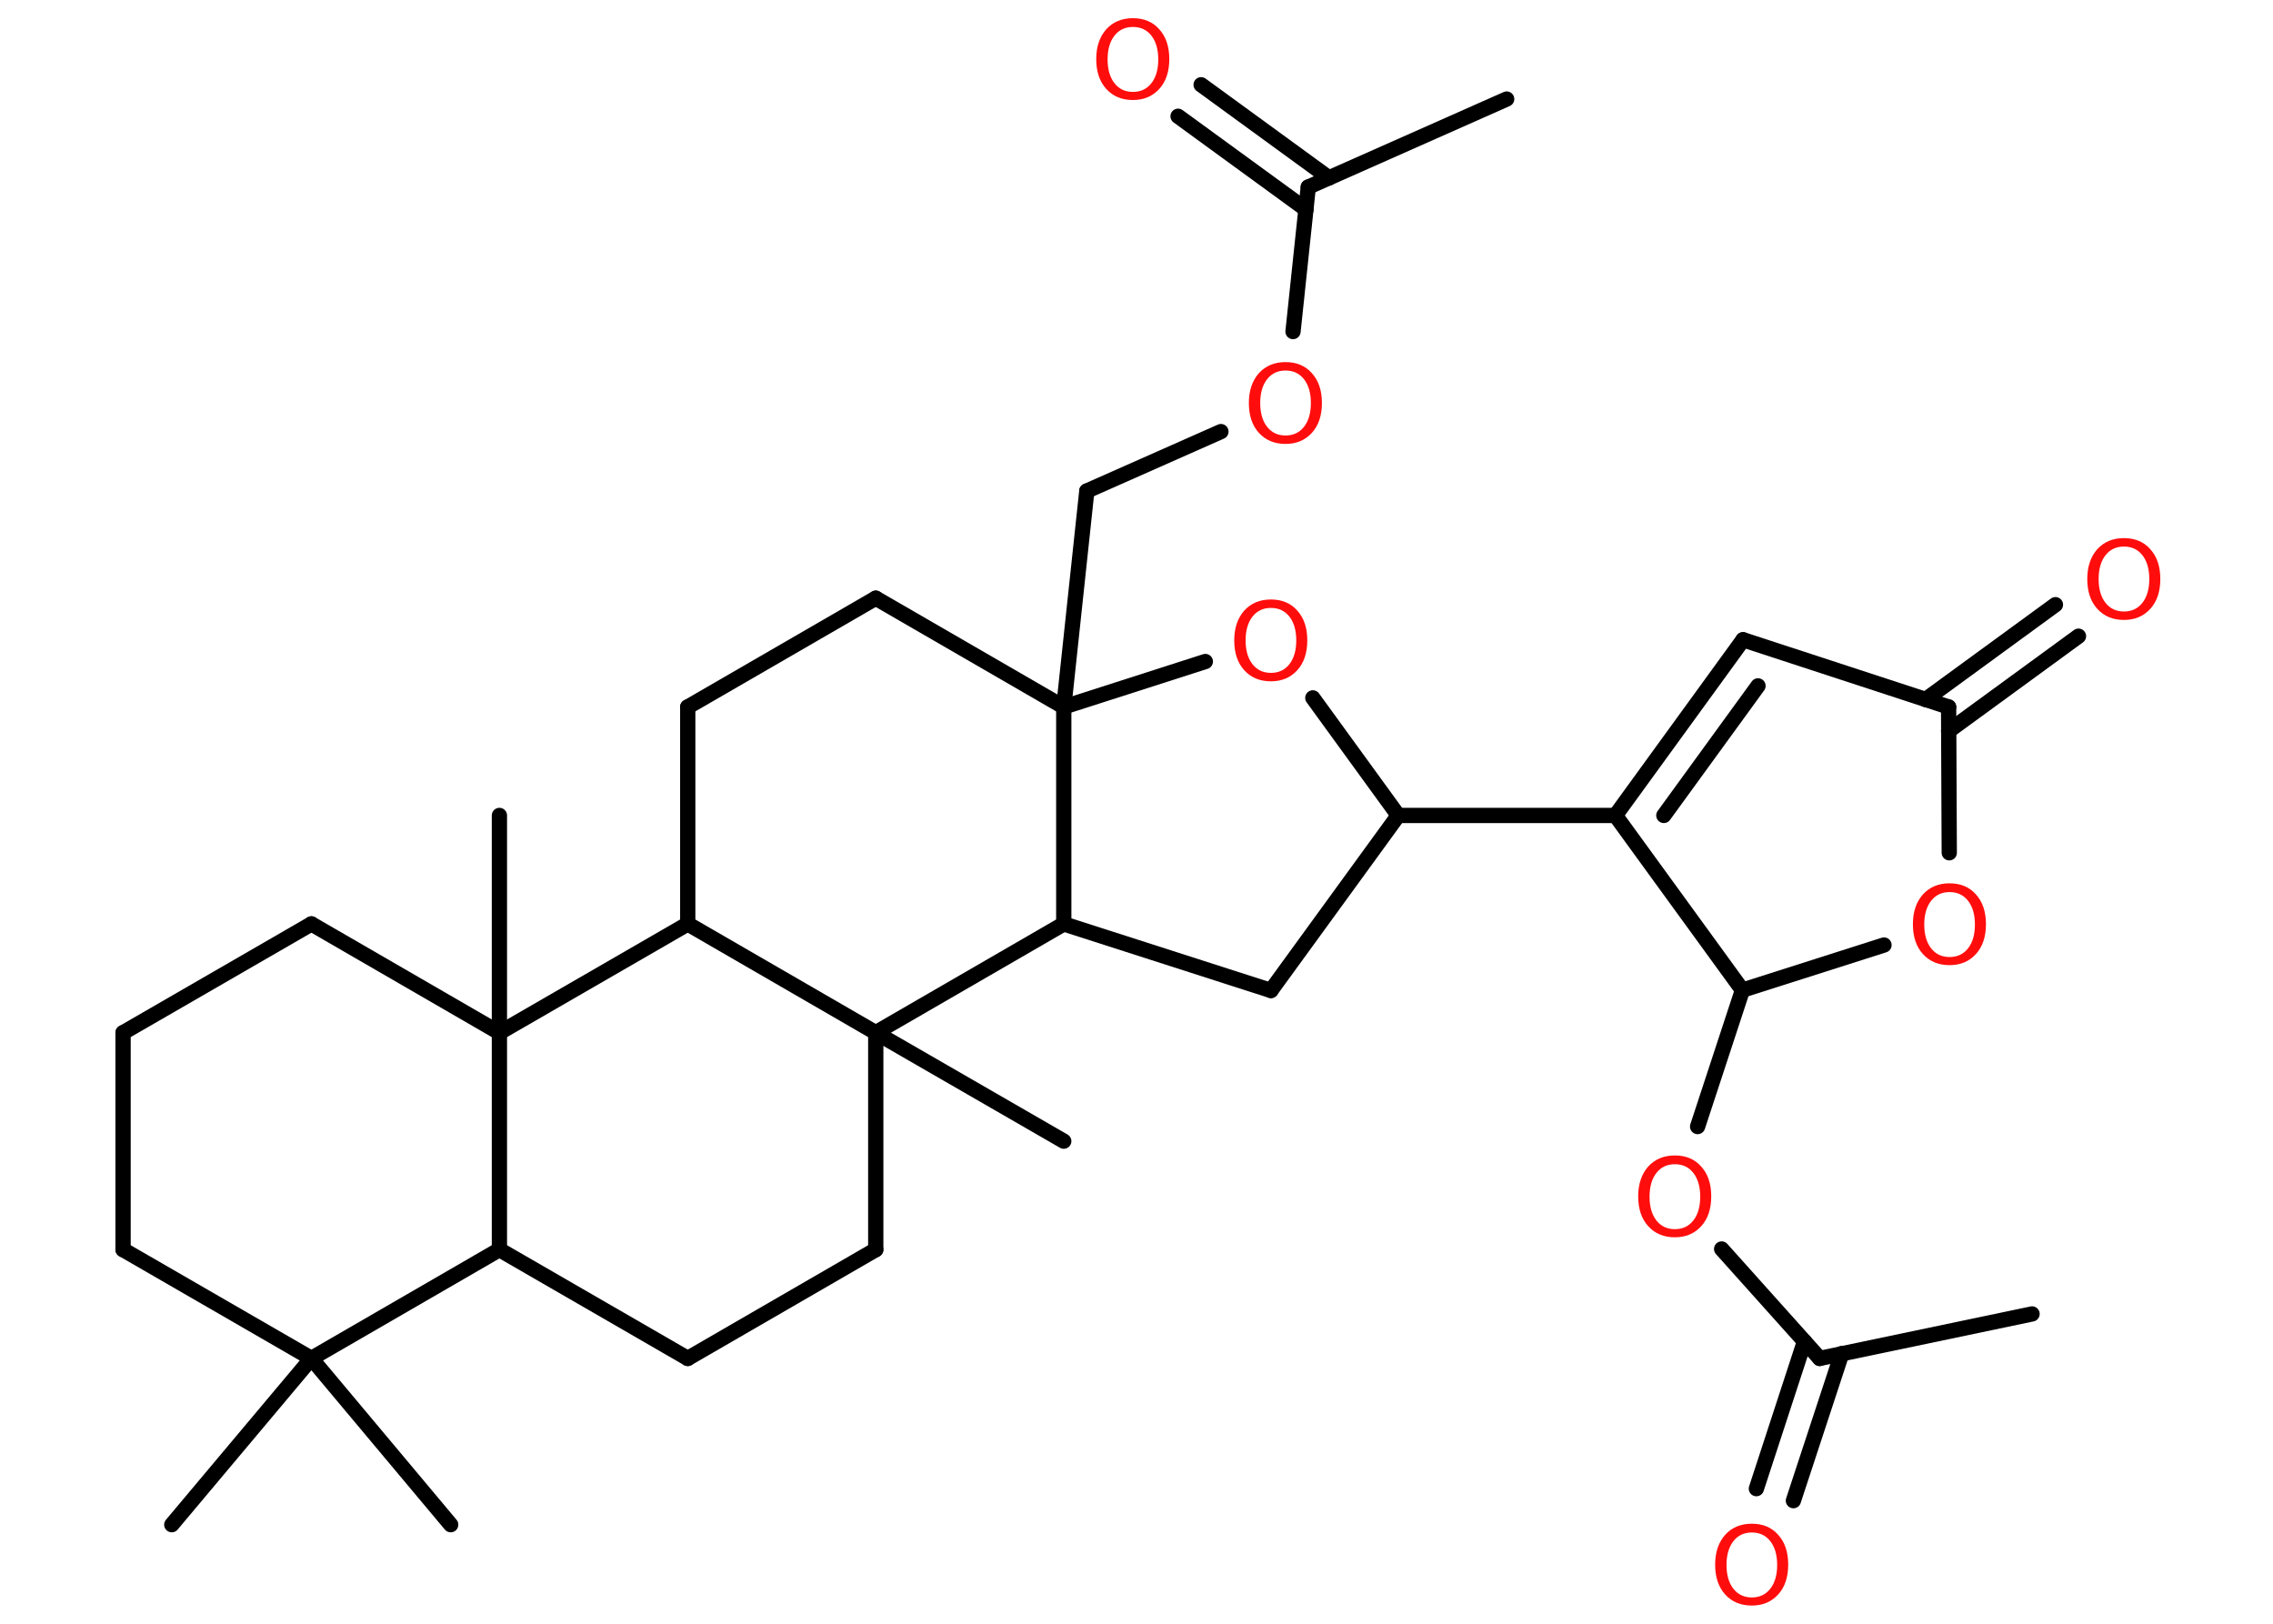 <?xml version='1.0' encoding='UTF-8'?>
<!DOCTYPE svg PUBLIC "-//W3C//DTD SVG 1.1//EN" "http://www.w3.org/Graphics/SVG/1.1/DTD/svg11.dtd">
<svg version='1.2' xmlns='http://www.w3.org/2000/svg' xmlns:xlink='http://www.w3.org/1999/xlink' width='70.0mm' height='50.0mm' viewBox='0 0 70.0 50.0'>
  <desc>Generated by the Chemistry Development Kit (http://github.com/cdk)</desc>
  <g stroke-linecap='round' stroke-linejoin='round' stroke='#000000' stroke-width='.47' fill='#FF0D0D'>
    <rect x='.0' y='.0' width='70.0' height='50.0' fill='#FFFFFF' stroke='none'/>
    <g id='mol1' class='mol'>
      <line id='mol1bnd1' class='bond' x1='46.4' y1='3.05' x2='40.29' y2='5.76'/>
      <g id='mol1bnd2' class='bond'>
        <line x1='40.22' y1='6.45' x2='36.28' y2='3.58'/>
        <line x1='40.93' y1='5.48' x2='36.99' y2='2.61'/>
      </g>
      <line id='mol1bnd3' class='bond' x1='40.29' y1='5.76' x2='39.82' y2='10.21'/>
      <line id='mol1bnd4' class='bond' x1='37.6' y1='13.29' x2='33.47' y2='15.12'/>
      <line id='mol1bnd5' class='bond' x1='33.47' y1='15.12' x2='32.76' y2='21.77'/>
      <line id='mol1bnd6' class='bond' x1='32.76' y1='21.77' x2='26.97' y2='18.42'/>
      <line id='mol1bnd7' class='bond' x1='26.97' y1='18.42' x2='21.18' y2='21.77'/>
      <line id='mol1bnd8' class='bond' x1='21.18' y1='21.77' x2='21.18' y2='28.45'/>
      <line id='mol1bnd9' class='bond' x1='21.18' y1='28.45' x2='15.38' y2='31.8'/>
      <line id='mol1bnd10' class='bond' x1='15.38' y1='31.8' x2='15.38' y2='25.11'/>
      <line id='mol1bnd11' class='bond' x1='15.38' y1='31.8' x2='9.59' y2='28.45'/>
      <line id='mol1bnd12' class='bond' x1='9.59' y1='28.45' x2='3.79' y2='31.8'/>
      <line id='mol1bnd13' class='bond' x1='3.79' y1='31.8' x2='3.79' y2='38.48'/>
      <line id='mol1bnd14' class='bond' x1='3.79' y1='38.48' x2='9.59' y2='41.83'/>
      <line id='mol1bnd15' class='bond' x1='9.59' y1='41.83' x2='5.29' y2='46.95'/>
      <line id='mol1bnd16' class='bond' x1='9.59' y1='41.83' x2='13.88' y2='46.95'/>
      <line id='mol1bnd17' class='bond' x1='9.59' y1='41.83' x2='15.38' y2='38.48'/>
      <line id='mol1bnd18' class='bond' x1='15.38' y1='31.8' x2='15.38' y2='38.48'/>
      <line id='mol1bnd19' class='bond' x1='15.38' y1='38.48' x2='21.18' y2='41.83'/>
      <line id='mol1bnd20' class='bond' x1='21.18' y1='41.83' x2='26.97' y2='38.48'/>
      <line id='mol1bnd21' class='bond' x1='26.97' y1='38.48' x2='26.97' y2='31.8'/>
      <line id='mol1bnd22' class='bond' x1='21.18' y1='28.45' x2='26.97' y2='31.8'/>
      <line id='mol1bnd23' class='bond' x1='26.97' y1='31.8' x2='32.76' y2='35.14'/>
      <line id='mol1bnd24' class='bond' x1='26.97' y1='31.8' x2='32.76' y2='28.45'/>
      <line id='mol1bnd25' class='bond' x1='32.76' y1='21.77' x2='32.76' y2='28.45'/>
      <line id='mol1bnd26' class='bond' x1='32.76' y1='28.45' x2='39.14' y2='30.5'/>
      <line id='mol1bnd27' class='bond' x1='39.14' y1='30.5' x2='43.06' y2='25.11'/>
      <line id='mol1bnd28' class='bond' x1='43.06' y1='25.11' x2='49.75' y2='25.11'/>
      <g id='mol1bnd29' class='bond'>
        <line x1='53.68' y1='19.7' x2='49.75' y2='25.11'/>
        <line x1='54.14' y1='21.12' x2='51.24' y2='25.11'/>
      </g>
      <line id='mol1bnd30' class='bond' x1='53.68' y1='19.7' x2='60.01' y2='21.77'/>
      <g id='mol1bnd31' class='bond'>
        <line x1='59.3' y1='21.54' x2='63.3' y2='18.62'/>
        <line x1='60.01' y1='22.51' x2='64.01' y2='19.59'/>
      </g>
      <line id='mol1bnd32' class='bond' x1='60.01' y1='21.77' x2='60.03' y2='26.26'/>
      <line id='mol1bnd33' class='bond' x1='58.02' y1='29.1' x2='53.66' y2='30.49'/>
      <line id='mol1bnd34' class='bond' x1='49.75' y1='25.11' x2='53.66' y2='30.49'/>
      <line id='mol1bnd35' class='bond' x1='53.66' y1='30.49' x2='52.28' y2='34.69'/>
      <line id='mol1bnd36' class='bond' x1='53.02' y1='38.46' x2='56.04' y2='41.83'/>
      <line id='mol1bnd37' class='bond' x1='56.04' y1='41.83' x2='62.58' y2='40.46'/>
      <g id='mol1bnd38' class='bond'>
        <line x1='56.72' y1='41.68' x2='55.23' y2='46.21'/>
        <line x1='55.57' y1='41.31' x2='54.09' y2='45.84'/>
      </g>
      <line id='mol1bnd39' class='bond' x1='43.06' y1='25.11' x2='40.43' y2='21.49'/>
      <line id='mol1bnd40' class='bond' x1='32.76' y1='21.77' x2='37.12' y2='20.37'/>
      <path id='mol1atm3' class='atom' d='M34.89 .83q-.36 .0 -.57 .27q-.21 .27 -.21 .73q.0 .46 .21 .73q.21 .27 .57 .27q.36 .0 .57 -.27q.21 -.27 .21 -.73q.0 -.46 -.21 -.73q-.21 -.27 -.57 -.27zM34.89 .56q.51 .0 .81 .34q.31 .34 .31 .92q.0 .58 -.31 .92q-.31 .34 -.81 .34q-.51 .0 -.82 -.34q-.31 -.34 -.31 -.92q.0 -.57 .31 -.92q.31 -.34 .82 -.34z' stroke='none'/>
      <path id='mol1atm4' class='atom' d='M39.59 11.41q-.36 .0 -.57 .27q-.21 .27 -.21 .73q.0 .46 .21 .73q.21 .27 .57 .27q.36 .0 .57 -.27q.21 -.27 .21 -.73q.0 -.46 -.21 -.73q-.21 -.27 -.57 -.27zM39.59 11.15q.51 .0 .81 .34q.31 .34 .31 .92q.0 .58 -.31 .92q-.31 .34 -.81 .34q-.51 .0 -.82 -.34q-.31 -.34 -.31 -.92q.0 -.57 .31 -.92q.31 -.34 .82 -.34z' stroke='none'/>
      <path id='mol1atm29' class='atom' d='M65.41 16.83q-.36 .0 -.57 .27q-.21 .27 -.21 .73q.0 .46 .21 .73q.21 .27 .57 .27q.36 .0 .57 -.27q.21 -.27 .21 -.73q.0 -.46 -.21 -.73q-.21 -.27 -.57 -.27zM65.41 16.57q.51 .0 .81 .34q.31 .34 .31 .92q.0 .58 -.31 .92q-.31 .34 -.81 .34q-.51 .0 -.82 -.34q-.31 -.34 -.31 -.92q.0 -.57 .31 -.92q.31 -.34 .82 -.34z' stroke='none'/>
      <path id='mol1atm30' class='atom' d='M60.04 27.47q-.36 .0 -.57 .27q-.21 .27 -.21 .73q.0 .46 .21 .73q.21 .27 .57 .27q.36 .0 .57 -.27q.21 -.27 .21 -.73q.0 -.46 -.21 -.73q-.21 -.27 -.57 -.27zM60.04 27.2q.51 .0 .81 .34q.31 .34 .31 .92q.0 .58 -.31 .92q-.31 .34 -.81 .34q-.51 .0 -.82 -.34q-.31 -.34 -.31 -.92q.0 -.57 .31 -.92q.31 -.34 .82 -.34z' stroke='none'/>
      <path id='mol1atm32' class='atom' d='M51.58 35.85q-.36 .0 -.57 .27q-.21 .27 -.21 .73q.0 .46 .21 .73q.21 .27 .57 .27q.36 .0 .57 -.27q.21 -.27 .21 -.73q.0 -.46 -.21 -.73q-.21 -.27 -.57 -.27zM51.58 35.58q.51 .0 .81 .34q.31 .34 .31 .92q.0 .58 -.31 .92q-.31 .34 -.81 .34q-.51 .0 -.82 -.34q-.31 -.34 -.31 -.92q.0 -.57 .31 -.92q.31 -.34 .82 -.34z' stroke='none'/>
      <path id='mol1atm35' class='atom' d='M53.95 47.19q-.36 .0 -.57 .27q-.21 .27 -.21 .73q.0 .46 .21 .73q.21 .27 .57 .27q.36 .0 .57 -.27q.21 -.27 .21 -.73q.0 -.46 -.21 -.73q-.21 -.27 -.57 -.27zM53.95 46.92q.51 .0 .81 .34q.31 .34 .31 .92q.0 .58 -.31 .92q-.31 .34 -.81 .34q-.51 .0 -.82 -.34q-.31 -.34 -.31 -.92q.0 -.57 .31 -.92q.31 -.34 .82 -.34z' stroke='none'/>
      <path id='mol1atm36' class='atom' d='M39.14 18.72q-.36 .0 -.57 .27q-.21 .27 -.21 .73q.0 .46 .21 .73q.21 .27 .57 .27q.36 .0 .57 -.27q.21 -.27 .21 -.73q.0 -.46 -.21 -.73q-.21 -.27 -.57 -.27zM39.14 18.46q.51 .0 .81 .34q.31 .34 .31 .92q.0 .58 -.31 .92q-.31 .34 -.81 .34q-.51 .0 -.82 -.34q-.31 -.34 -.31 -.92q.0 -.57 .31 -.92q.31 -.34 .82 -.34z' stroke='none'/>
    </g>
  </g>
</svg>
